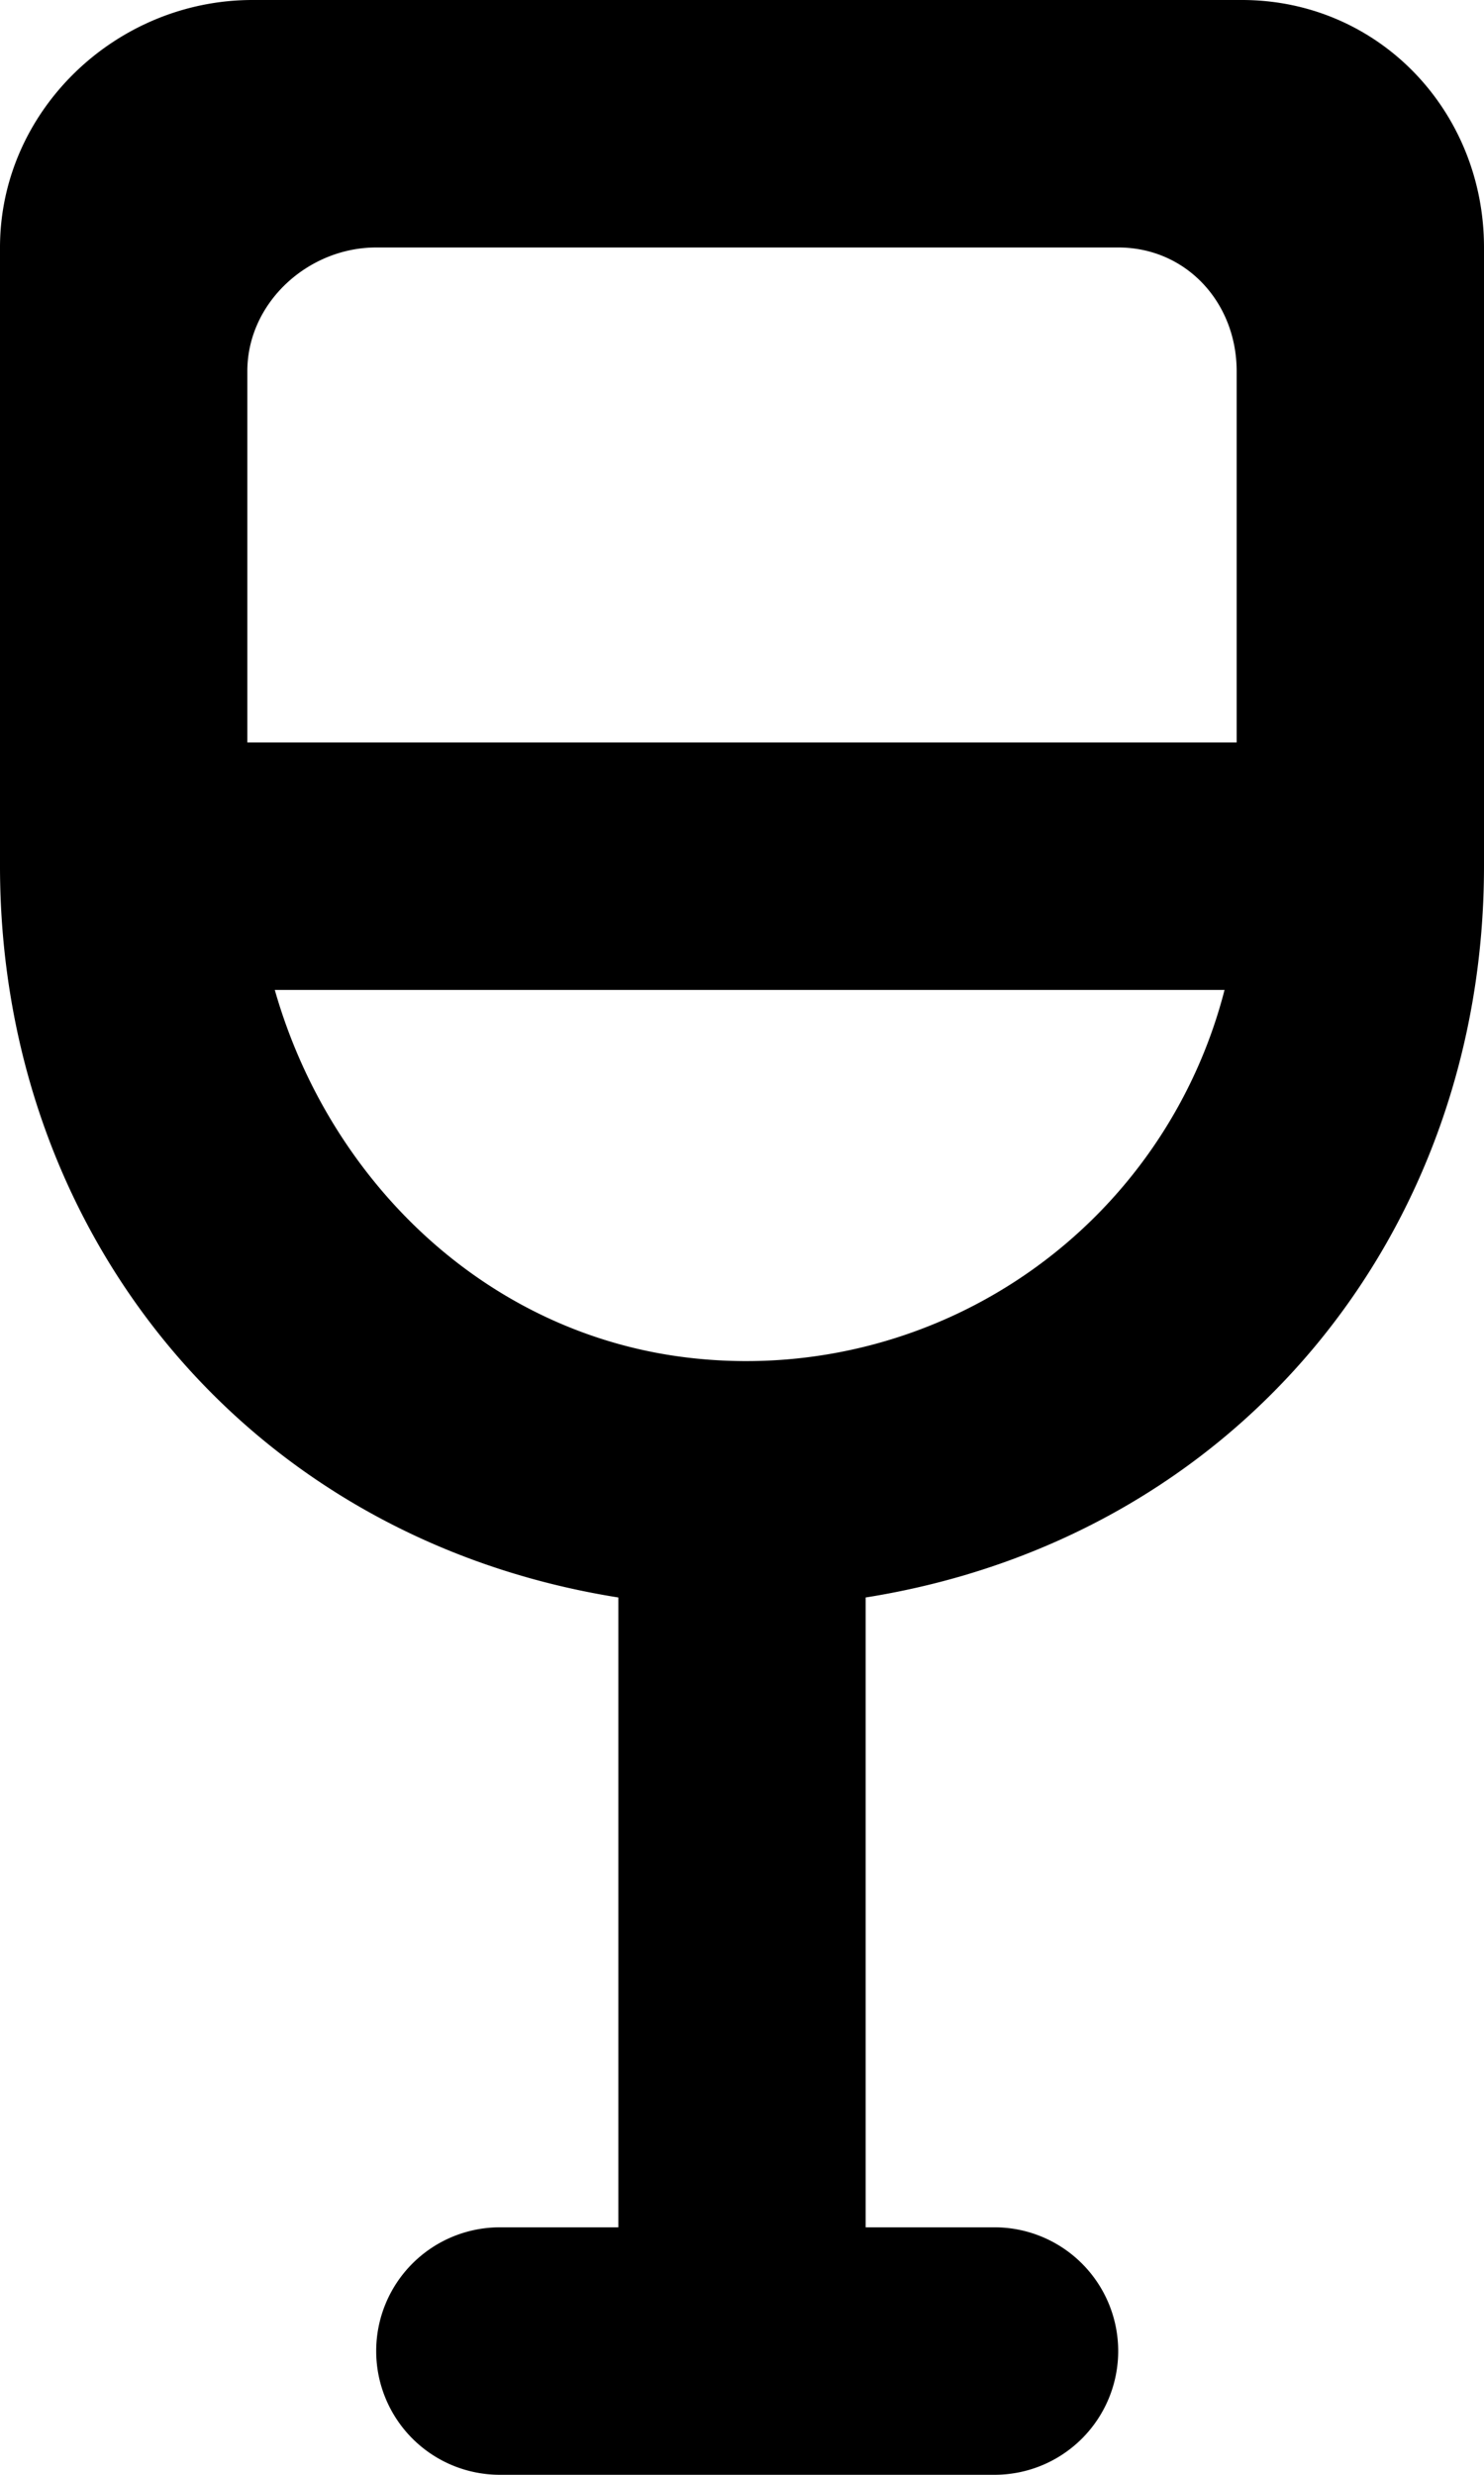 <svg viewBox="0 0 12 20" xmlns="http://www.w3.org/2000/svg" focusable="false">
  <path d="M5.649 10.981C3.972 10.821 2.67 9.571 2.222 8h7.68a3.993 3.993 0 01-4.253 2.981M3.042 2h6c.552 0 .958.447.958 1v3H2V3c0-.553.49-1 1.042-1m7-2h-8C.937 0 0 .895 0 2v5c0 2.972 2 5.433 5 5.91V18h-.958a1 1 0 100 2h4a1 1 0 000-2H7v-5.09c3-.477 5-2.938 5-5.91V2c0-1.105-.854-2-1.958-2" fill-rule="evenodd"/>
</svg>

